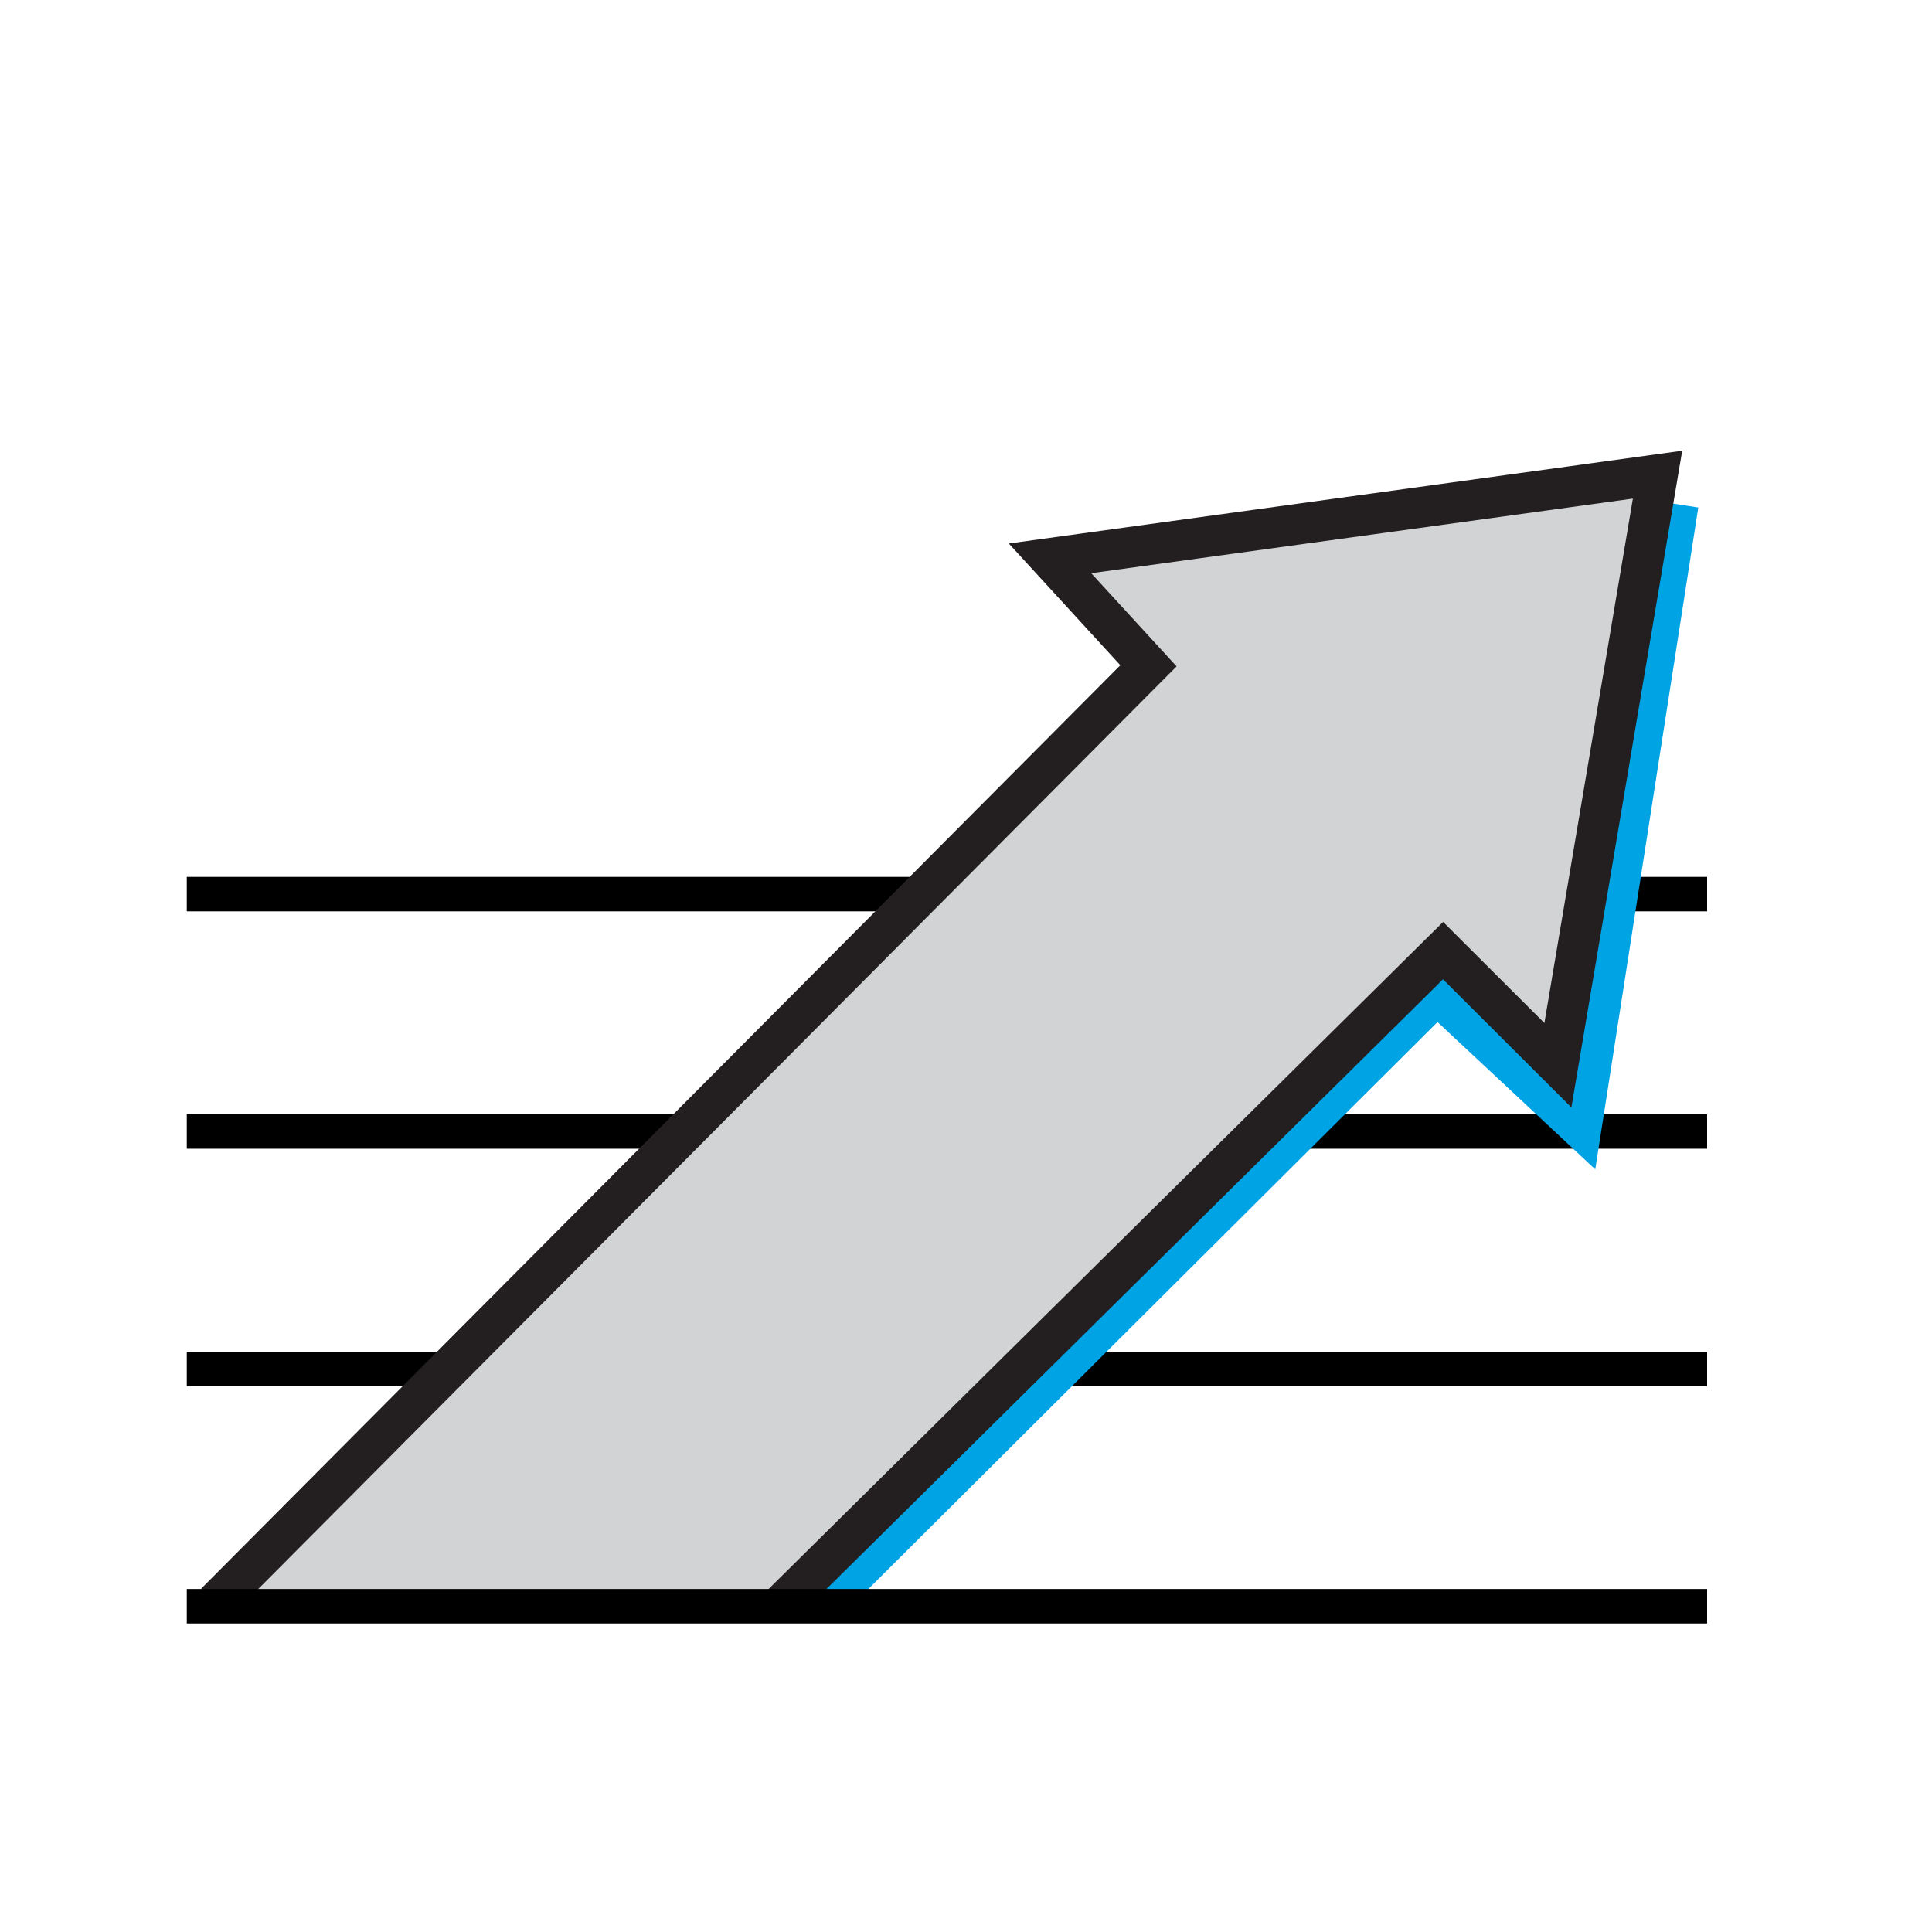 <?xml version="1.0" encoding="UTF-8"?><svg id="uuid-213e00f8-28a5-42e0-92a0-f16364f9069b" xmlns="http://www.w3.org/2000/svg" viewBox="0 0 500 500"><line x1="48.34" y1="231.4" x2="441.8" y2="231.4" fill="none" stroke="#000" stroke-miterlimit="10" stroke-width="8.92"/><line x1="48.34" y1="292.83" x2="441.8" y2="292.83" fill="none" stroke="#000" stroke-miterlimit="10" stroke-width="8.92"/><line x1="48.34" y1="354.26" x2="441.8" y2="354.26" fill="none" stroke="#000" stroke-miterlimit="10" stroke-width="8.92"/><polyline points="434.31 130.53 409.18 292 371.91 257.19 212.89 415.59" fill="none" stroke="#00a3e3" stroke-miterlimit="10" stroke-width="10.53"/><polyline points="55.82 414.83 297.22 172.31 271.74 144.5 428.97 122.84 403.18 275.68 373.46 246.02 201.89 415.69" fill="#d1d3d4" stroke="#231f20" stroke-miterlimit="10" stroke-width="10.53"/><line x1="48.34" y1="415.69" x2="441.8" y2="415.69" fill="none" stroke="#000" stroke-miterlimit="10" stroke-width="8.92"/></svg>